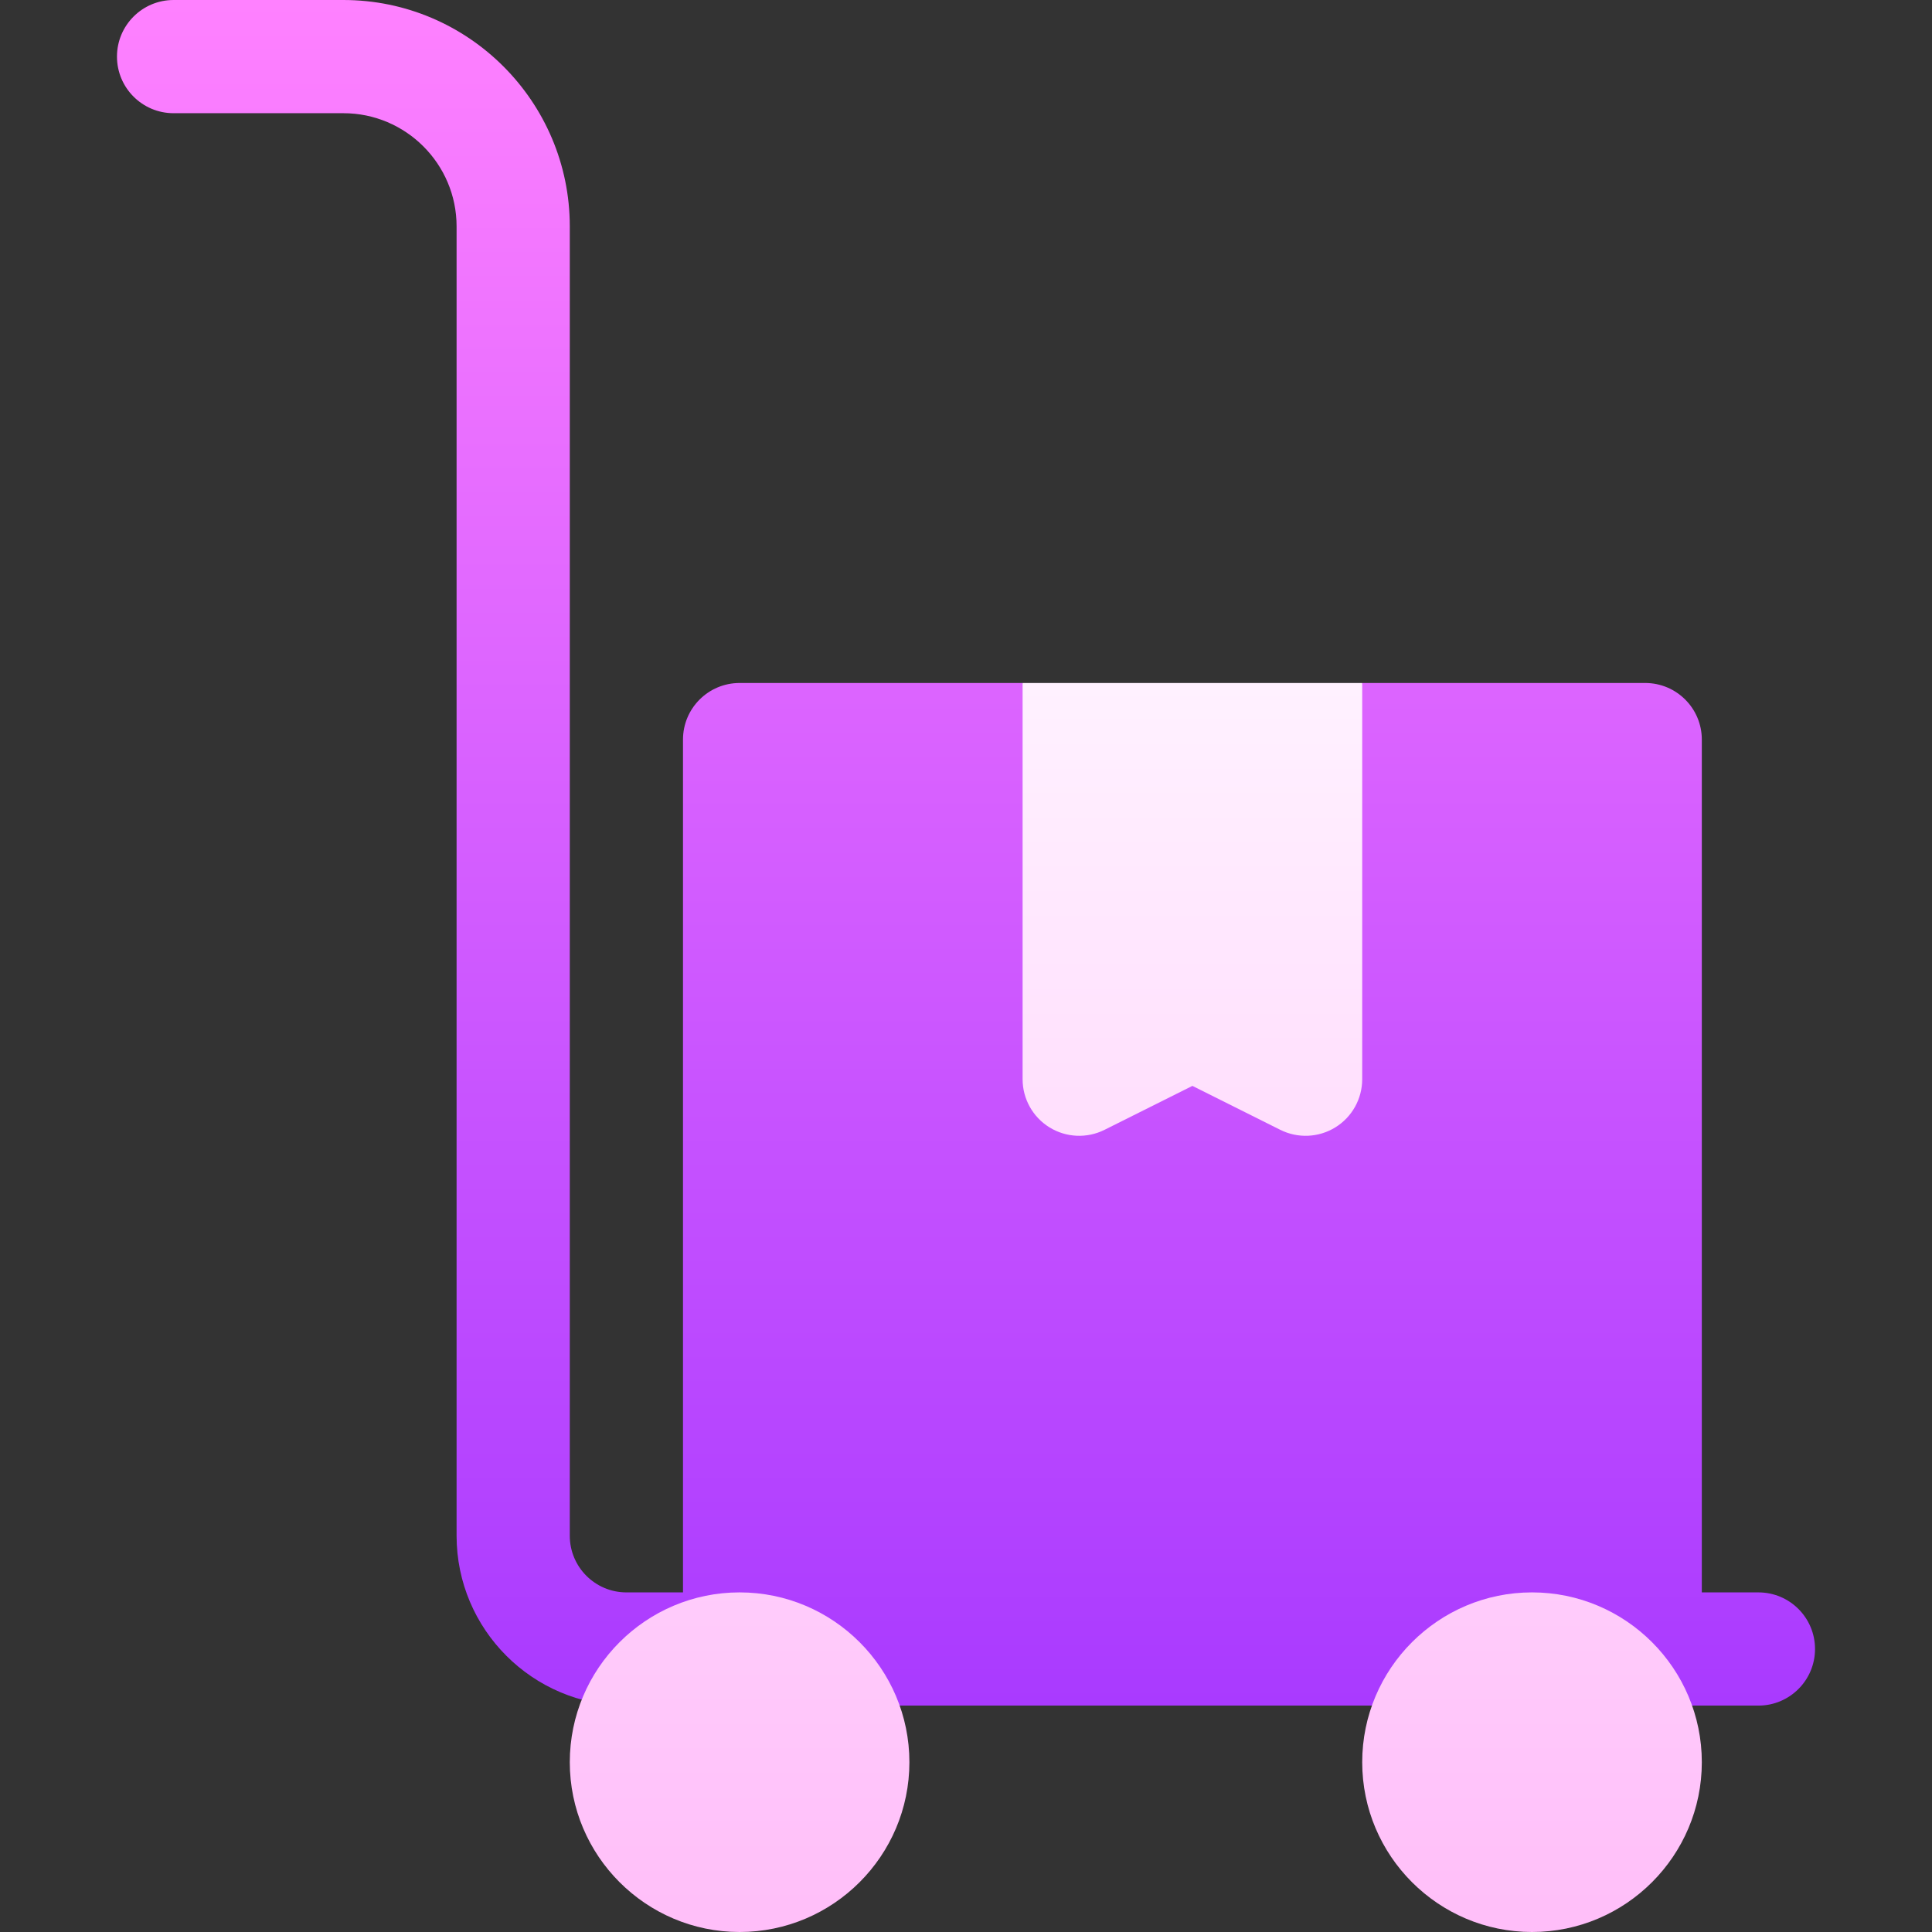 <svg id="Capa_1" enable-background="new 0 0 512 512" height="512" viewBox="0 0 512 512" width="512" xmlns="http://www.w3.org/2000/svg" xmlns:xlink="http://www.w3.org/1999/xlink"><rect x="0" y="0" width="512" height="512" fill="#333333" stroke="none"/><linearGradient id="SVGID_1_" gradientUnits="userSpaceOnUse" x1="256" x2="256" y1="452" y2="0"><stop offset="0" stop-color="#a93aff"/><stop offset="1" stop-color="#ff81ff"/></linearGradient><linearGradient id="SVGID_2_" gradientUnits="userSpaceOnUse" x1="301" x2="301" y1="512" y2="181"><stop offset="0" stop-color="#ffbef9"/><stop offset="1" stop-color="#fff1ff"/></linearGradient><g><g><g><g><path d="m466 422h-15v-226c0-8.284-6.716-15-15-15h-75l-16 25h-58l-16-25h-75c-8.284 0-15 6.716-15 15v226h-15c-8.271 0-15-6.729-15-15v-347c0-33.084-26.916-60-60-60h-45c-8.284 0-15 6.716-15 15s6.716 15 15 15h45c16.542 0 30 13.458 30 30v347c0 24.813 20.187 45 45 45h300c8.284 0 15-6.716 15-15s-6.716-15-15-15z" fill="url(#SVGID_1_)"/></g></g></g><g><g><path d="m196 422c-24.813 0-45 20.187-45 45s20.187 45 45 45 45-20.187 45-45-20.187-45-45-45zm165-241h-90v105c0 5.199 2.692 10.027 7.114 12.76s9.944 2.982 14.594.657l23.292-11.646 23.292 11.646c4.667 2.333 10.19 2.066 14.594-.657 4.423-2.733 7.114-7.561 7.114-12.76zm45 241c-24.813 0-45 20.187-45 45s20.187 45 45 45 45-20.187 45-45-20.187-45-45-45z" fill="url(#SVGID_2_)"/></g></g></g></svg>